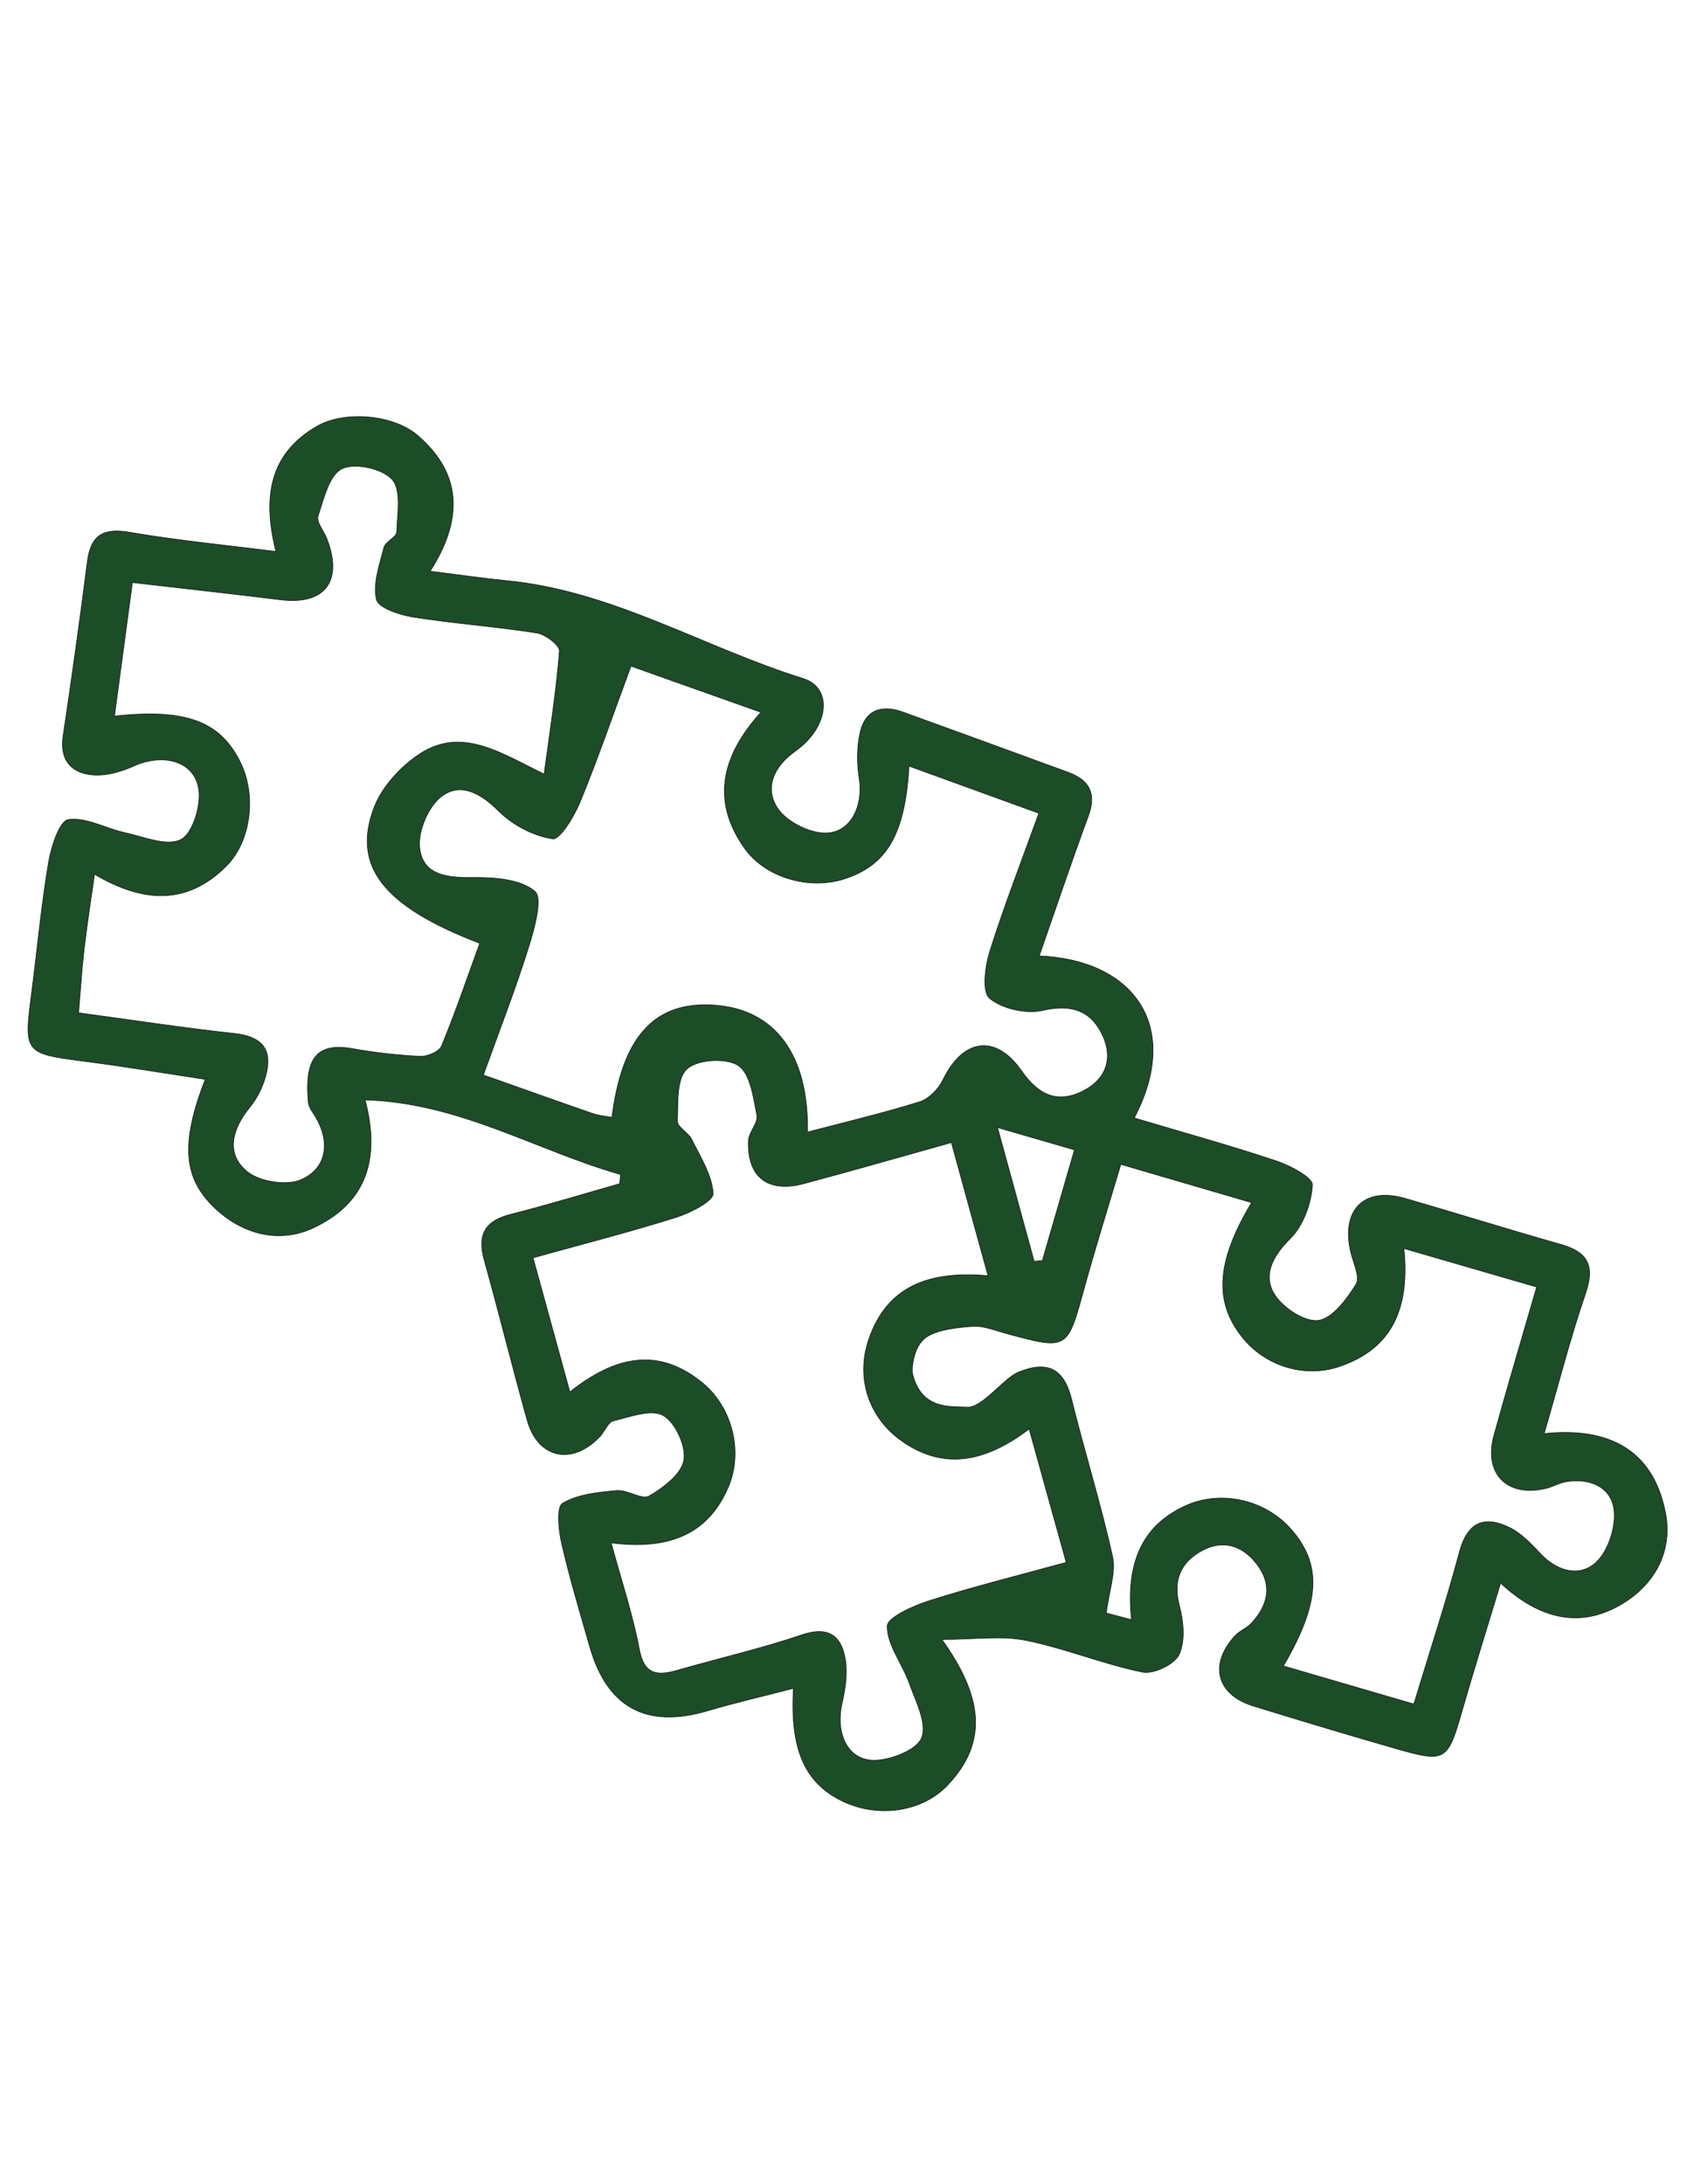<?xml version="1.0" encoding="UTF-8"?>
<svg id="Layer_1" data-name="Layer 1" xmlns="http://www.w3.org/2000/svg" viewBox="0 0 612 792">
  <defs>
    <style>
      .cls-1 {
        fill: #1b4d26;
        stroke: #231f20;
        stroke-miterlimit: 10;
        stroke-width: .25px;
      }
    </style>
  </defs>
  <path class="cls-1" d="M225.11,425.86c-30.49-8.65-58.32-26.03-92.66-27.03,5.41,20.7,1.08,37.09-18.76,46.4-12.02,5.64-25.34,2.68-35.77-7.21-11.39-10.8-12.52-23.25-3.46-46.66-14.54-2.19-28.7-4.56-42.94-6.42-22.91-2.98-22.89-2.84-20.01-25.19,2.03-15.73,3.49-31.56,6.13-47.19,.95-5.64,4-14.92,7.13-15.37,6.47-.94,13.58,3.23,20.54,4.75,6.79,1.48,15.02,5.01,20.19,2.55,4.25-2.03,7.28-11.75,6.68-17.65-1.08-10.7-12.7-14.05-23.74-9.04-4.63,2.1-10.21,3.67-15.13,3.17-7.52-.76-11.69-5.48-10.42-14,3.14-21.07,6.11-42.16,8.8-63.29,1.24-9.74,5.8-12.31,15.43-10.65,17.11,2.95,34.44,4.6,52.96,6.95-4.87-19.76-2.38-35.34,14.8-45.35,10.04-5.85,27.81-4.32,36.63,3.27,16.26,14.01,16.49,30.54,4.53,49.23,10.82,1.35,19.39,2.62,28.01,3.46,38.41,3.76,71.3,24.25,107.27,35.44,11.03,3.43,9.4,17.69-2.8,26.33-7.59,5.38-11.23,12.94-6.67,20.34,3,4.87,10.8,8.97,16.72,9.35,9.63,.62,14.78-9.3,13.11-19.87-.86-5.42-.85-11.31,.36-16.64,1.86-8.22,7.93-10.09,15.53-7.33,20.02,7.26,40.04,14.52,60.02,21.87,7.53,2.77,10.26,7.6,7.26,15.71-6.19,16.77-11.88,33.72-17.85,50.83,34.28,1.46,51.88,25.45,34.48,58.76,17.37,5.18,34.59,9.94,51.52,15.58,5.05,1.68,13.28,6.06,13.11,8.76-.44,6.73-3.34,14.75-8.06,19.41-6.26,6.18-9.85,13-5.98,19.76,2.88,5.03,10.93,10.47,16.05,9.92,5.15-.56,10.45-7.72,13.82-13.14,1.59-2.56-1.07-7.84-1.98-11.85-3.47-15.24,4.96-23.56,19.83-19.26,18.86,5.46,37.61,11.33,56.5,16.69,9.78,2.77,12.34,7.75,8.93,17.68-5.53,16.08-9.72,32.63-15.04,50.89,23.6-2.43,39.43,5.98,43.96,28.46,2.83,14.05-3.72,26.05-15.54,33.2-14.95,9.04-29.72,5.97-44.23-7.44-5.05,16.7-9.86,31.95-14.26,47.31-4.82,16.83-5.94,17.77-22.6,13.01-17.68-5.05-35.29-10.35-52.86-15.77-13.37-4.13-16.17-15.11-6.59-25.47,1.67-1.8,4.26-2.75,5.93-4.55,6.11-6.59,7.73-13.91,1.91-21.47-5.23-6.8-12.34-8.96-19.95-4.79-7.75,4.25-10.54,10.81-8.06,20.1,1.49,5.58,2.13,12.68-.16,17.55-1.68,3.57-9.24,7.18-13.28,6.35-14.28-2.92-27.99-8.64-42.28-11.52-8.84-1.78-18.33-.33-30.49-.33,14.14,19.8,17.53,36.67,2,52.91-9.12,9.54-24.58,11.82-37.26,6.09-14.07-6.35-19.95-18.53-18.57-41.27-10.85,2.82-21.13,5.18-31.22,8.16q-33.21,9.8-42.67-23.21c-3.55-12.44-7.3-24.85-10.2-37.45-1.11-4.82-1.95-13.23,.33-14.59,5.53-3.3,12.9-4,19.64-4.61,3.91-.35,9.17,3.49,11.79,1.96,5.19-3.02,11.73-8,12.58-13.02,.85-5.09-3.11-13.72-7.54-16.19-4.36-2.43-12.04,.52-18.06,1.96-1.93,.46-3.08,3.78-4.79,5.6-10.06,10.75-22.59,8.11-26.47-5.82-5.39-19.31-10.18-38.79-15.58-58.11-2.57-9.19,.29-14.19,9.59-16.54,13.28-3.36,26.4-7.37,39.58-11.11l.3-3.35Zm120.04-11.57c-19.07,5.33-36.27,10.29-53.55,14.9-13.03,3.47-20.59-2.35-20.09-15.53,.12-3.15,3.62-6.51,3.07-9.28-1.28-6.41-2.36-15.1-6.75-18.01-4.36-2.9-14.87-2.24-18.62,1.24-3.83,3.54-3.24,12.4-3.46,18.97-.07,2.11,3.97,4.08,5.19,6.57,3.14,6.39,7.38,12.94,7.77,19.63,.16,2.68-8.26,7.02-13.39,8.63-16.64,5.24-33.57,9.56-51.95,14.67,4.5,16.39,8.71,31.73,13.36,48.66,16.67-13.23,32.28-16.32,48.19-3.24,10.56,8.69,14.83,24.68,9.31,37.66-7.63,17.96-22.64,22.81-42.52,20.3,3.73,13.75,7.84,25.97,10.21,38.53,1.85,9.78,6.94,9.65,14.28,7.54,14.84-4.27,29.95-7.72,44.55-12.68,10-3.4,14.64,.4,15.98,9.33,.75,5.03-.14,10.51-1.28,15.57-2.43,10.85,2.12,20.71,11.88,20.54,6.03-.1,15.44-3.83,17.06-8.24,1.97-5.35-2.25-13.27-4.57-19.81-2.49-7.03-8.01-13.75-7.96-20.58,.02-3.21,9.64-7.45,15.52-9.31,15.82-5.02,31.97-9.03,49.42-13.82-4.55-16.37-8.83-31.77-13.45-48.39-15.46,11.75-30.66,15.29-46.15,4.4-12.16-8.55-16.73-22.92-12.11-36.66,6.71-19.96,22.52-25.12,43.34-23.3-4.54-16.5-8.7-31.62-13.28-48.28ZM28.5,367.26c19.47,2.63,37.97,5.47,56.57,7.5,8.85,.97,13.55,4.72,11.74,13.63-.93,4.58-3.13,9.38-6.09,12.98-6.42,7.83-9.03,16.71-1.23,23.32,4.51,3.82,14.55,5.41,19.87,3.02,9.03-4.05,10.59-13.25,5.27-22.47-1.04-1.8-2.61-3.63-2.78-5.54-1.32-14.74,2.16-21.87,15.72-19.49,8.22,1.45,16.58,2.43,24.91,2.82,2.6,.12,6.88-1.72,7.72-3.76,5.05-12.24,9.32-24.81,13.84-37.23-34.92-13.37-46.58-27.98-38.24-49.43,2.92-7.51,9.65-14.77,16.52-19.26,15.24-9.95,29.39-.29,45.08,7.35,2.15-16.03,4.44-30.28,5.55-44.63,.16-2.05-5.09-6.06-8.26-6.56-14.86-2.35-29.92-3.41-44.78-5.76-4.89-.78-12.64-3.32-13.35-6.39-1.34-5.79,1.14-12.62,2.73-18.85,.55-2.14,4.56-3.7,4.63-5.61,.24-6.51,1.78-15.1-1.64-19.02-3.46-3.97-13.65-6.2-18.24-3.9-4.66,2.33-6.61,10.95-8.66,17.18-.69,2.09,2.02,5.25,3.1,7.96,6.14,15.53-.54,24.35-16.71,22.35-17.65-2.18-35.32-4.12-53.74-6.25-2.3,17.1-4.38,32.57-6.51,48.44,26.07-2.84,38.49,1.98,45.74,16.88,5.83,11.97,3.81,28.52-5.14,37.48-14.31,14.32-30.28,13.35-47.83,2.98-1.38,9.79-2.75,18.38-3.75,27.01-.86,7.37-1.31,14.79-2.03,23.24Zm264.48,43.24c14.22-3.75,27.6-6.89,40.67-10.99,3.36-1.05,6.82-4.63,8.42-7.93,7.25-14.99,19.09-16.79,28.5-3.31,5.88,8.43,12.7,12.15,22.22,7.38,8.39-4.2,11.09-11.7,7.28-20.04-4.16-9.1-11.25-11.66-21.76-9.24-6.01,1.38-14.63-.54-19.3-4.36-2.82-2.32-1.66-11.53,.03-16.92,5.22-16.58,11.56-32.8,17.83-50.21-16.49-5.98-31.64-11.48-47.11-17.1-1.4,24.74-8.04,35.98-23.55,40.94-12.65,4.05-28.54-.47-36.1-11.13-12.34-17.4-8.19-33.68,5.94-49.32-16.39-5.82-31.51-11.19-47.16-16.74-6.37,17.23-11.92,33.38-18.39,49.15-2.16,5.27-7.34,13.87-10.02,13.47-6.96-1.03-14.5-5.01-19.58-10.06-6.51-6.47-13.76-10.57-20.72-5.31-4.78,3.62-8.52,12.4-7.95,18.43,.97,10.17,9.91,11.09,19.21,10.98,7.74-.09,17.32,.55,22.58,5,2.96,2.51-.19,13.69-2.31,20.43-4.8,15.33-10.67,30.32-16.36,46.17,14.41,5.1,26.95,9.59,39.54,13.94,2.25,.78,4.71,.97,7.11,1.44,3.7-29.46,15.58-42.28,37.29-40.7,21.77,1.59,34.09,17.75,33.66,46Zm161.08,25.57c-16.07-4.7-31.14-9.11-47.46-13.88-4.63,15.6-9.24,30.24-13.3,45.02-6.13,22.33-5.96,22.35-28.28,16.31-3.98-1.08-8.1-2.83-12.05-2.58-5.79,.37-13.07,1.24-17,3.96-4.66,3.24-5.39,11.53-4.87,13.51,3.39,12.99,13.86,11.47,19.81,11.83,5.46,.33,13.2-10.52,18.59-12.7,10.55-4.28,16.49-1.3,19.26,9.93,4.7,19.04,10.6,37.8,14.84,56.93,1.28,5.75-1.25,12.35-2.29,20.5,.59,.16,4.57,1.21,9.18,2.43-2.25-21.18,4.26-34.25,19.38-41.24,12.98-6,29.23-2.34,38.77,8.73,10.97,12.72,10.31,26.34-3.05,49.27,15.66,4.57,30.99,9.04,47.32,13.81,5.85-19.3,11.71-37.08,16.53-55.12,2.96-11.06,9.21-13.38,18.47-8.73,4.24,2.13,7.76,5.99,11.13,9.52,6.13,6.43,14.3,8.36,20.08,2.84,4.42-4.22,7.21-12.99,6.37-19.15-1.13-8.26-8.98-11.45-17.56-9.94-2.43,.43-4.68,1.8-7.1,2.38-14.04,3.36-22.7-5.31-18.88-19.16,4.86-17.6,10.1-35.1,15.52-53.87-16.3-4.73-31.65-9.18-48.16-13.97,2.09,20.94-3.66,36.28-23.74,42.9-12.57,4.14-26.71-.4-34.92-10.72-10.25-12.87-9.5-27.26,3.37-48.79Zm-92.19-27.23c4.55,16.6,8.92,32.57,13.29,48.53,1-.1,2-.21,3-.31,3.9-13.44,7.8-26.88,11.64-40.13-9.54-2.76-17.8-5.15-27.94-8.09Z"/>
</svg>